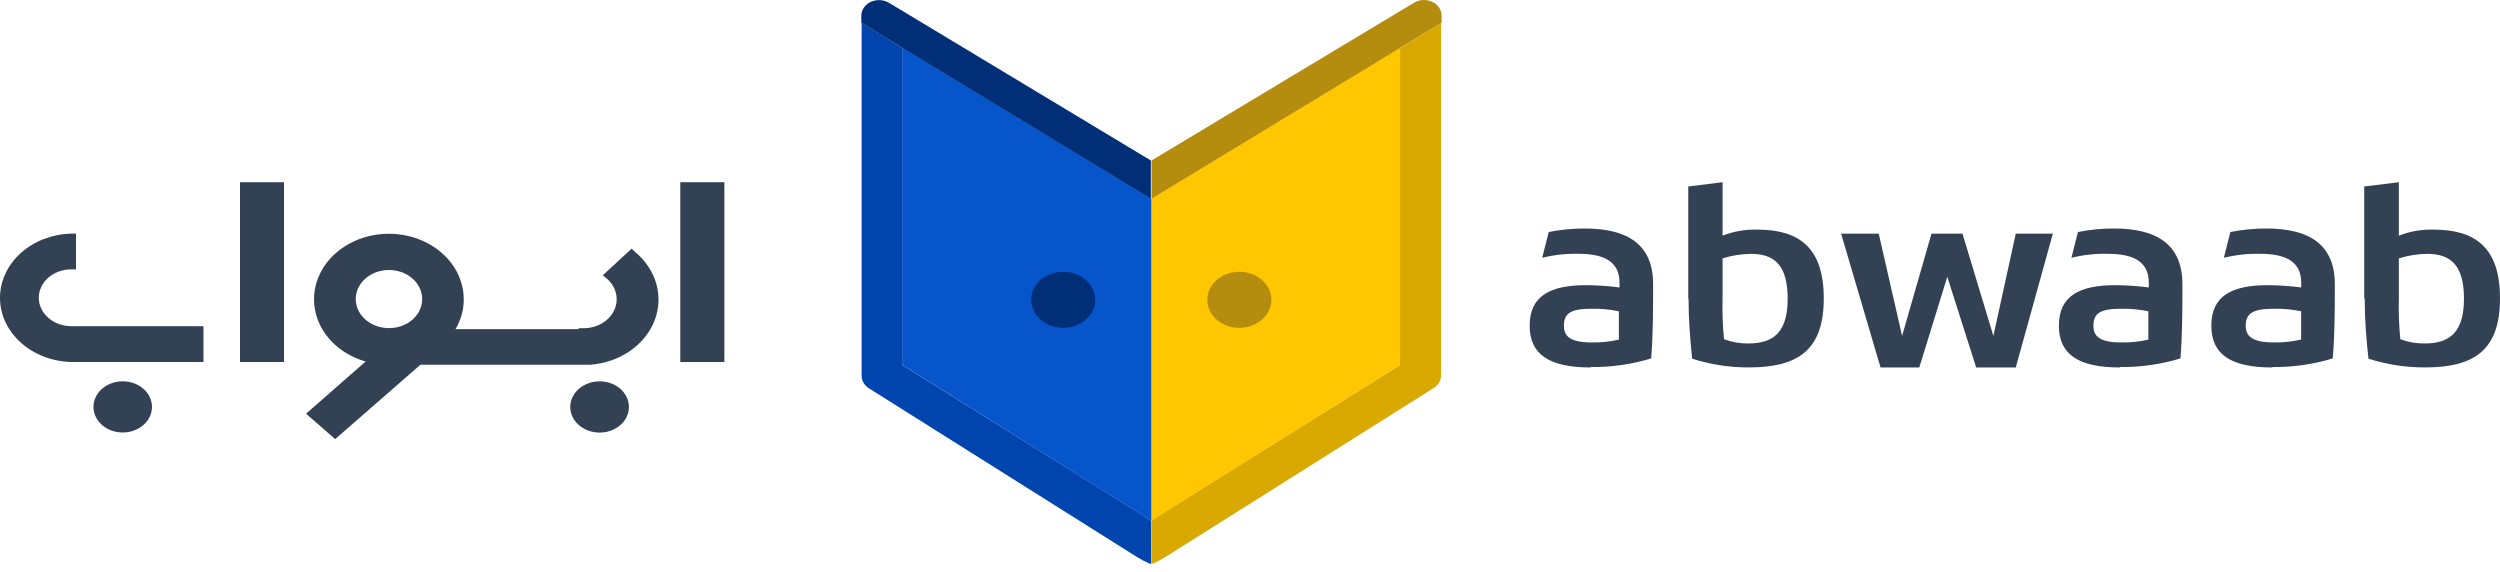 <svg width="214" height="49" viewBox="0 0 214 49" fill="none" xmlns="http://www.w3.org/2000/svg">
<path d="M119.862 31.228L98.543 44.588V17.016L119.862 4.066V31.228Z" fill="#FFC700"/>
<path d="M77.231 31.228L98.549 44.588V17.016L77.231 4.066V31.228Z" fill="#0655CB"/>
<path d="M98.543 44.588L97.357 43.824L97.262 43.767L97.167 43.71L77.249 31.248V4.103L75.267 2.888L73.754 1.964V32.147C73.751 32.359 73.806 32.569 73.914 32.758C74.023 32.948 74.181 33.112 74.377 33.237L97.232 47.62L97.333 47.682C97.641 47.878 97.966 48.051 98.306 48.202C98.376 48.235 98.453 48.256 98.532 48.264V44.588H98.543Z" fill="#0044AE"/>
<path d="M90.99 23.263C90.357 23.266 89.744 23.461 89.256 23.815C88.768 24.169 88.436 24.66 88.315 25.204C88.194 25.748 88.293 26.312 88.593 26.8C88.894 27.288 89.379 27.67 89.965 27.881C90.551 28.091 91.203 28.117 91.809 27.955C92.415 27.793 92.937 27.452 93.288 26.99C93.639 26.528 93.796 25.974 93.733 25.423C93.67 24.871 93.391 24.355 92.942 23.964C92.686 23.74 92.381 23.563 92.046 23.442C91.711 23.322 91.352 23.261 90.99 23.263Z" fill="#002F77"/>
<path d="M119.868 4.092L98.567 17.016V13.74L121.025 0.24C121.251 0.1 121.518 0.018 121.794 0.003C122.07 -0.013 122.346 0.038 122.592 0.151C122.837 0.264 123.042 0.433 123.184 0.641C123.326 0.849 123.4 1.088 123.398 1.33V1.958L121.844 2.883L119.868 4.092Z" fill="#B48C0E"/>
<path d="M98.543 44.588L99.73 43.824L99.819 43.767L99.92 43.71L119.844 31.248V4.103L121.844 2.888L123.357 1.964V32.147C123.355 32.362 123.293 32.574 123.177 32.763C123.062 32.953 122.895 33.116 122.692 33.237L99.849 47.62L99.748 47.682C99.44 47.878 99.115 48.051 98.775 48.202C98.705 48.235 98.628 48.256 98.549 48.264V44.588H98.543Z" fill="#D9A901"/>
<path d="M106.097 23.263C106.73 23.265 107.344 23.459 107.833 23.812C108.321 24.165 108.655 24.656 108.777 25.2C108.899 25.745 108.801 26.309 108.501 26.798C108.201 27.286 107.716 27.669 107.13 27.88C106.544 28.091 105.892 28.118 105.286 27.956C104.68 27.794 104.157 27.453 103.805 26.991C103.454 26.529 103.296 25.975 103.359 25.423C103.422 24.871 103.702 24.355 104.15 23.964C104.406 23.74 104.71 23.563 105.044 23.443C105.378 23.323 105.735 23.262 106.097 23.263Z" fill="#B48C0E"/>
<path d="M77.231 4.092L98.514 17.016V13.74L76.098 0.24C75.871 0.103 75.605 0.024 75.33 0.01C75.055 -0.004 74.781 0.049 74.537 0.162C74.295 0.275 74.092 0.443 73.95 0.649C73.808 0.854 73.732 1.09 73.73 1.33V1.958L75.243 2.883L77.231 4.092Z" fill="#002F77"/>
<path d="M138.576 29.083V26.648C137.799 26.484 137.001 26.41 136.202 26.43C134.476 26.43 133.871 26.819 133.871 27.878C133.871 28.808 134.428 29.312 136.279 29.312C137.06 29.327 137.839 29.244 138.593 29.067M136.173 31.456C132.547 31.456 130.939 30.298 130.939 27.878C130.939 25.282 132.767 24.41 135.787 24.41C136.739 24.416 137.688 24.482 138.629 24.607V24.192C138.629 22.354 137.247 21.726 135.128 21.726C134.076 21.699 133.025 21.814 132.013 22.068L132.571 19.861C133.585 19.658 134.622 19.557 135.662 19.56C139.341 19.56 141.507 20.942 141.507 24.327C141.507 26.404 141.507 28.59 141.341 30.682C139.67 31.191 137.911 31.44 136.143 31.42" fill="#334155"/>
<path d="M147.452 22.094V25.521C147.419 26.694 147.461 27.867 147.576 29.036C148.235 29.286 148.947 29.41 149.665 29.4C151.884 29.4 153.023 28.361 153.023 25.568C153.023 22.774 151.955 21.731 149.89 21.731C149.058 21.738 148.233 21.869 147.452 22.12M144.515 25.552V15.962L147.452 15.598V20.173C148.383 19.805 149.397 19.627 150.419 19.654C154.02 19.654 156.115 21.211 156.115 25.542C156.115 29.872 154.02 31.451 149.718 31.451C148.057 31.458 146.407 31.205 144.847 30.703C144.681 29.052 144.539 27.401 144.539 25.511" fill="#334155"/>
<path d="M167.987 20.002L170.633 28.756L172.55 20.002H175.724L172.55 31.456H169.162L166.688 23.693L164.291 31.456H160.974L157.598 20.002H160.82L162.819 28.756L165.335 20.002H167.987Z" fill="#334155"/>
<path d="M183.9 29.083V26.648C183.124 26.484 182.326 26.41 181.527 26.43C179.795 26.43 179.195 26.819 179.195 27.878C179.195 28.808 179.753 29.312 181.604 29.312C182.385 29.327 183.164 29.244 183.918 29.068M181.48 31.456C177.854 31.456 176.24 30.298 176.24 27.878C176.24 25.282 178.068 24.41 181.088 24.41C182.042 24.416 182.993 24.482 183.936 24.607V24.192C183.936 22.354 182.554 21.726 180.435 21.726C179.381 21.699 178.328 21.814 177.314 22.068L177.872 19.861C178.888 19.657 179.927 19.556 180.969 19.56C184.642 19.56 186.814 20.942 186.814 24.327C186.814 26.404 186.814 28.59 186.648 30.682C184.977 31.191 183.218 31.44 181.45 31.42" fill="#334155"/>
<path d="M196.977 29.083V26.648C196.201 26.482 195.403 26.409 194.604 26.43C192.872 26.43 192.231 26.819 192.231 27.878C192.231 28.808 192.824 29.312 194.646 29.312C195.424 29.327 196.202 29.244 196.954 29.067M194.521 31.456C190.896 31.456 189.288 30.298 189.288 27.878C189.288 25.282 191.115 24.41 194.129 24.41C195.085 24.416 196.039 24.482 196.983 24.607V24.192C196.983 22.354 195.595 21.726 193.477 21.726C192.425 21.701 191.374 21.817 190.362 22.068L190.92 19.861C191.933 19.658 192.971 19.557 194.011 19.56C197.684 19.56 199.861 20.942 199.861 24.327C199.861 26.404 199.861 28.59 199.683 30.682C198.013 31.191 196.254 31.441 194.485 31.42" fill="#334155"/>
<path d="M205.343 22.094V25.521C205.311 26.694 205.352 27.867 205.468 29.036C206.127 29.286 206.839 29.41 207.557 29.4C209.77 29.4 210.915 28.361 210.915 25.568C210.915 22.774 209.841 21.731 207.776 21.731C206.946 21.738 206.123 21.869 205.343 22.12M202.377 25.552V15.962L205.343 15.598V20.173C206.274 19.805 207.289 19.628 208.31 19.654C211.906 19.654 214 21.211 214 25.542C214 29.872 211.906 31.451 207.604 31.451C205.944 31.458 204.296 31.205 202.739 30.703C202.561 29.052 202.418 27.406 202.418 25.511" fill="#334155"/>
<path d="M58.232 30.989H62.006V15.598H58.232V30.989Z" fill="#334155"/>
<path d="M20.544 30.989H24.312V15.598H20.544V30.989Z" fill="#334155"/>
<path d="M33.3 28.086C32.738 28.087 32.188 27.942 31.719 27.669C31.251 27.396 30.886 27.008 30.67 26.553C30.454 26.099 30.397 25.598 30.507 25.115C30.616 24.632 30.887 24.188 31.285 23.84C31.683 23.492 32.19 23.255 32.742 23.159C33.293 23.064 33.865 23.113 34.385 23.302C34.904 23.491 35.348 23.811 35.66 24.22C35.972 24.63 36.138 25.112 36.137 25.604C36.137 25.93 36.065 26.253 35.922 26.555C35.78 26.856 35.571 27.13 35.308 27.361C35.044 27.591 34.731 27.774 34.387 27.899C34.042 28.023 33.673 28.087 33.3 28.086ZM54.067 21.284L51.599 23.564L51.907 23.818C52.317 24.16 52.601 24.601 52.721 25.086C52.842 25.57 52.794 26.075 52.584 26.535C52.374 26.995 52.012 27.39 51.543 27.668C51.075 27.947 50.522 28.096 49.955 28.096H49.528V28.174H38.99C39.459 27.386 39.702 26.509 39.697 25.62C39.697 24.586 39.371 23.572 38.754 22.691C38.138 21.809 37.255 21.093 36.203 20.623C35.15 20.153 33.97 19.947 32.793 20.027C31.615 20.107 30.485 20.47 29.529 21.077C28.572 21.683 27.826 22.509 27.372 23.464C26.918 24.418 26.775 25.464 26.958 26.485C27.14 27.506 27.642 28.464 28.408 29.251C29.173 30.038 30.172 30.625 31.295 30.947L26.198 35.413L28.69 37.588L35.988 31.222H50.531C51.76 31.127 52.931 30.723 53.903 30.06C54.876 29.396 55.609 28.5 56.014 27.481C56.419 26.461 56.478 25.361 56.186 24.312C55.893 23.263 55.26 22.311 54.364 21.57L54.067 21.284Z" fill="#334155"/>
<path d="M3.319 25.49C3.319 24.846 3.611 24.229 4.131 23.773C4.65 23.318 5.355 23.061 6.09 23.06H6.506V19.997H6.09C4.458 20.04 2.909 20.639 1.773 21.665C0.636 22.691 0 24.064 0 25.493C0 26.922 0.636 28.295 1.773 29.32C2.909 30.346 4.458 30.945 6.09 30.989H17.417V27.92H6.09C5.355 27.917 4.652 27.66 4.132 27.205C3.613 26.75 3.321 26.133 3.319 25.49Z" fill="#334155"/>
<path d="M51.338 32.64C50.841 32.638 50.354 32.765 49.94 33.005C49.525 33.246 49.202 33.588 49.01 33.99C48.818 34.391 48.767 34.833 48.863 35.26C48.959 35.687 49.198 36.08 49.549 36.388C49.9 36.696 50.348 36.905 50.836 36.99C51.323 37.075 51.829 37.032 52.288 36.865C52.747 36.698 53.139 36.416 53.415 36.054C53.69 35.692 53.837 35.266 53.836 34.831C53.834 34.251 53.571 33.696 53.103 33.285C52.635 32.875 52 32.643 51.338 32.64Z" fill="#334155"/>
<path d="M10.499 32.64C9.92 32.641 9.359 32.818 8.913 33.141C8.466 33.463 8.161 33.91 8.049 34.407C7.937 34.904 8.026 35.42 8.299 35.866C8.573 36.313 9.014 36.663 9.549 36.856C10.084 37.05 10.679 37.075 11.233 36.928C11.787 36.781 12.266 36.47 12.587 36.049C12.909 35.628 13.054 35.122 12.998 34.618C12.942 34.114 12.687 33.642 12.279 33.284C12.045 33.079 11.768 32.917 11.462 32.806C11.157 32.696 10.829 32.639 10.499 32.64Z" fill="#334155"/>
</svg>

